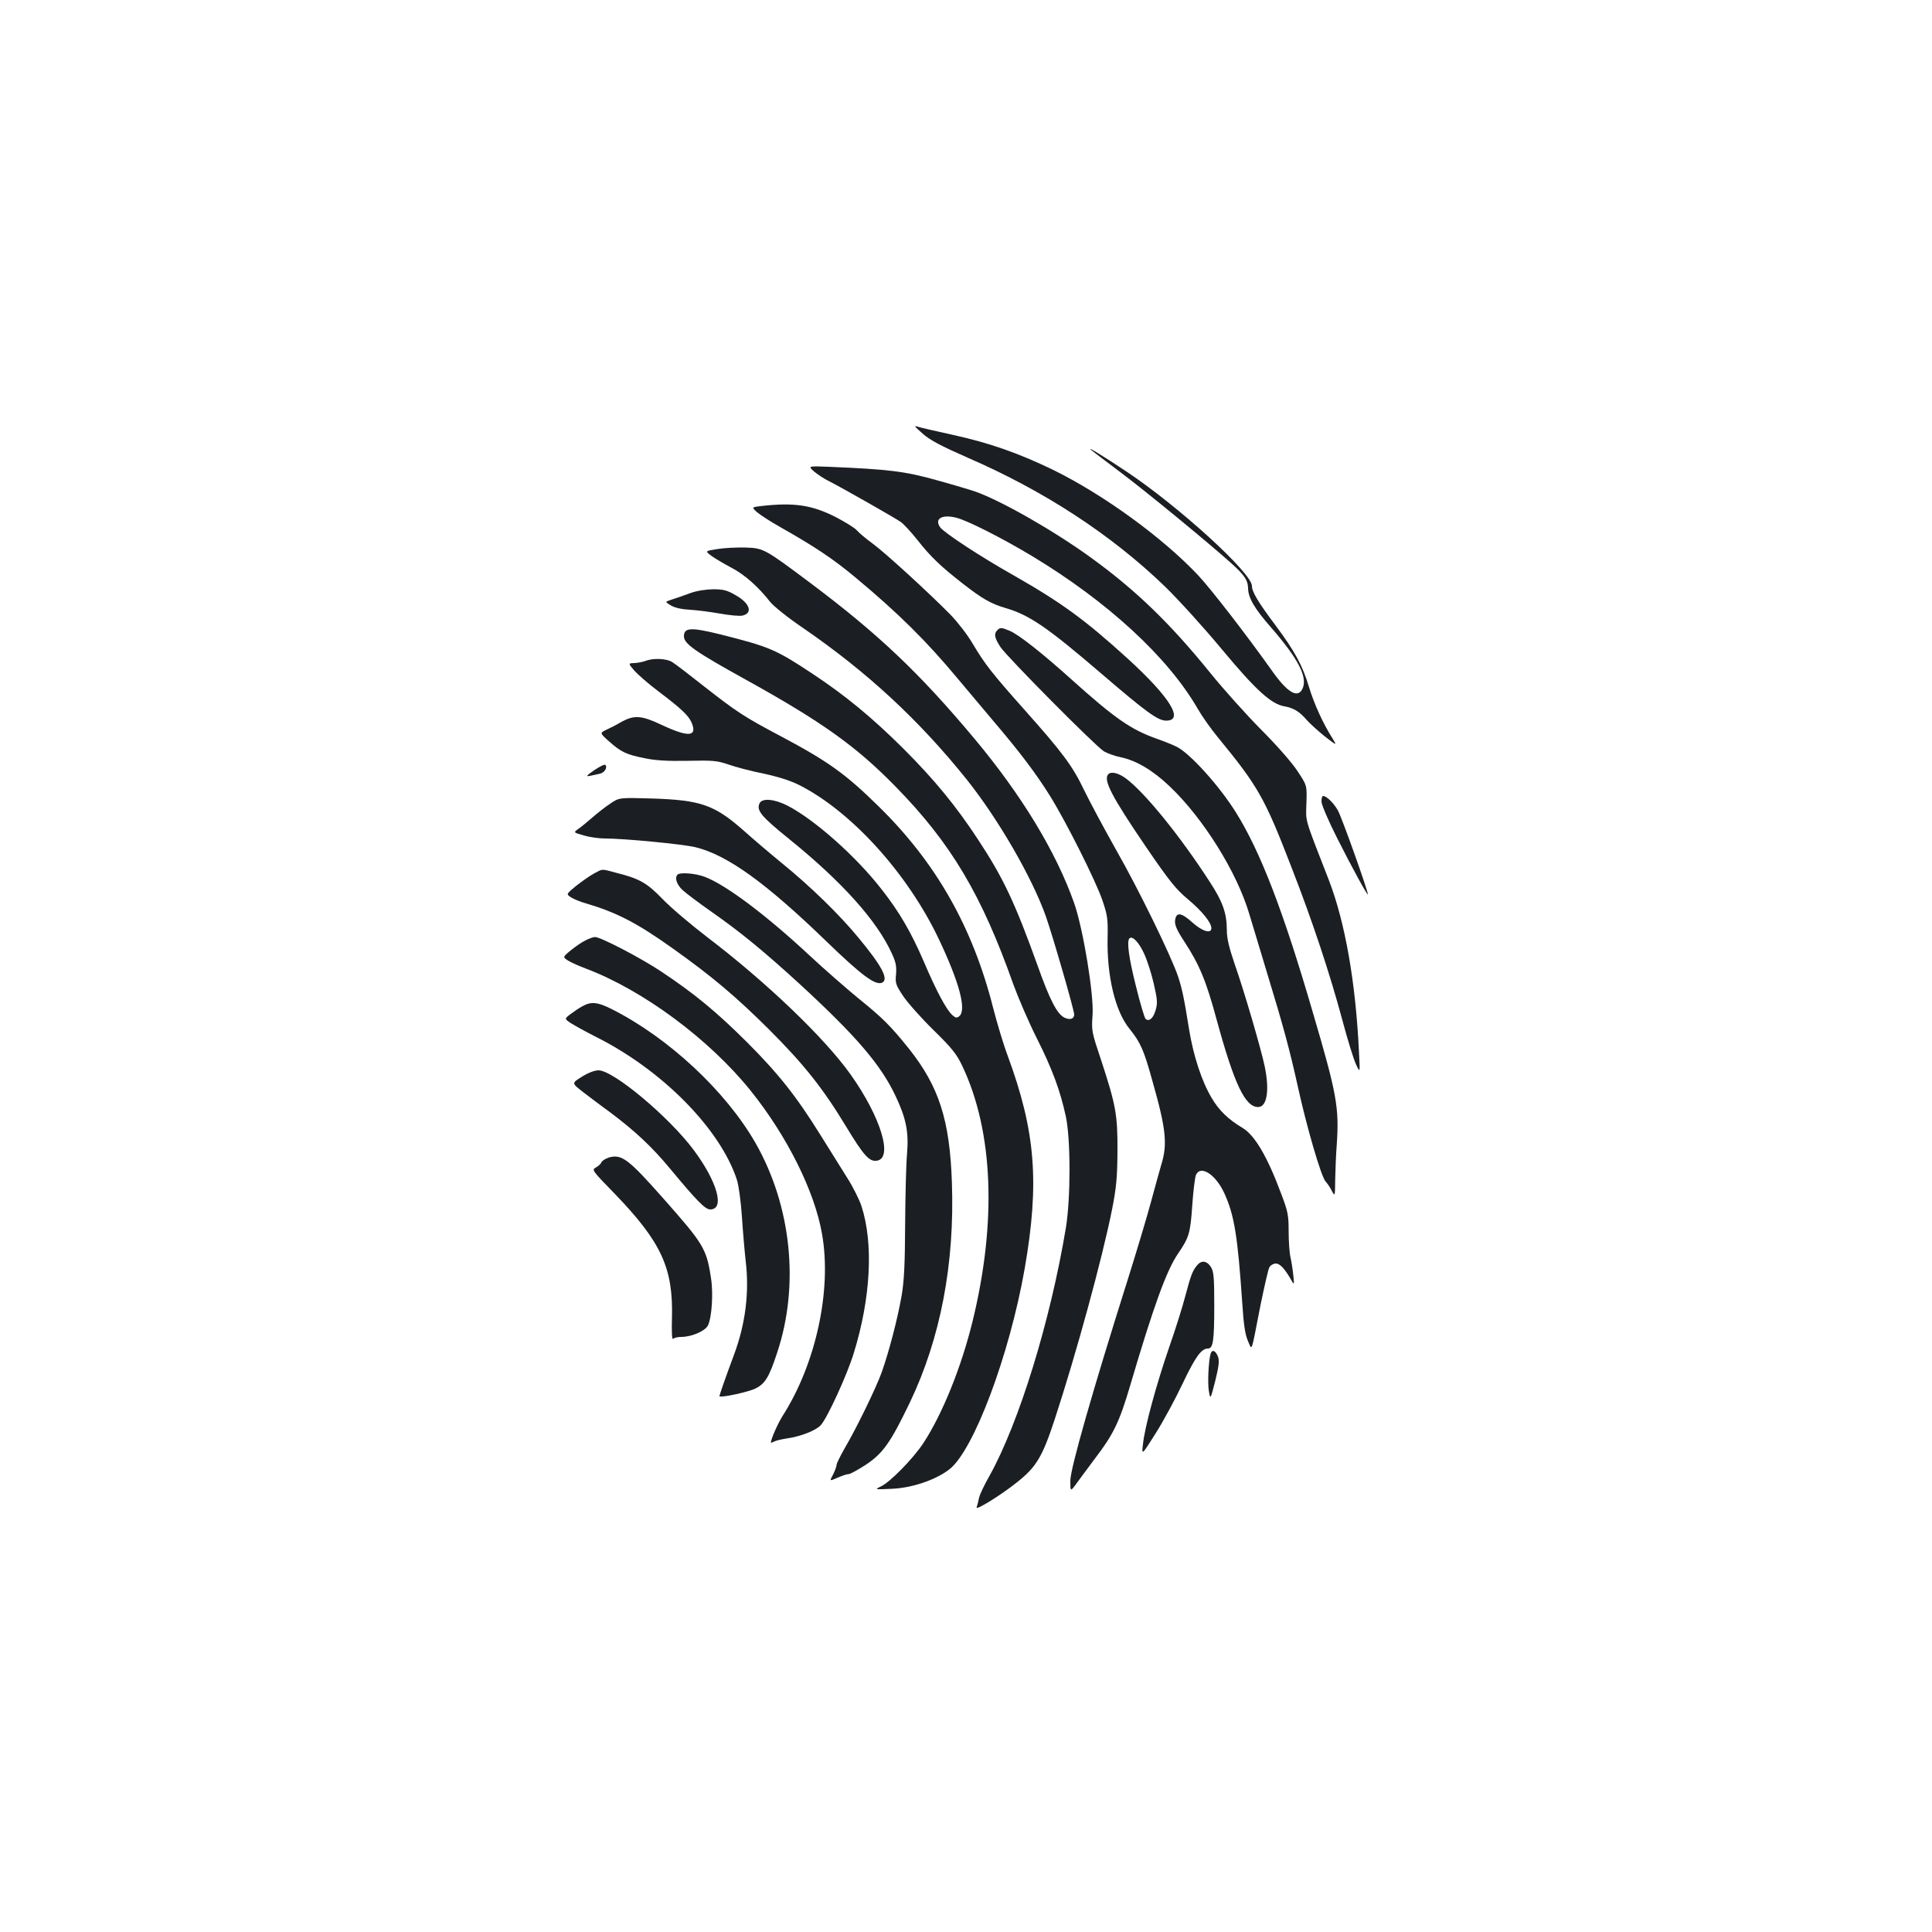 <?xml version="1.0" standalone="no"?>
<!DOCTYPE svg PUBLIC "-//W3C//DTD SVG 20010904//EN"
 "http://www.w3.org/TR/2001/REC-SVG-20010904/DTD/svg10.dtd">
<svg version="1.0" xmlns="http://www.w3.org/2000/svg"
 width="1000pt" height="1000pt" viewBox="0 0 1000 1000"
 preserveAspectRatio="xMidYMid meet">
<g transform="translate(0,1000) scale(0.1,-0.1)"
fill="#1b1f23" stroke="none">
<path d="M4775 7756 c38 -34 95 -64 236 -126 396 -172 741 -398 1018 -665 68
-66 200 -211 293 -323 177 -213 257 -286 326 -298 47 -8 79 -28 114 -69 16
-18 57 -56 93 -85 66 -51 66 -51 42 -12 -48 75 -95 178 -122 267 -33 110 -73
184 -172 317 -91 121 -123 175 -123 205 0 67 -378 411 -649 592 -122 81 -203
131 -186 114 6 -5 71 -55 146 -111 134 -100 465 -372 584 -479 68 -62 84 -86
85 -128 1 -50 33 -105 120 -204 140 -161 189 -256 162 -315 -24 -53 -78 -22
-158 92 -136 191 -315 422 -382 494 -185 196 -488 416 -747 544 -181 88 -334
142 -527 184 -78 17 -156 35 -173 40 -27 9 -25 6 20 -34z"/>
<path d="M4213 7560 c18 -15 52 -38 77 -50 65 -33 340 -189 373 -212 15 -11
53 -52 84 -91 69 -88 121 -138 238 -229 99 -77 144 -103 219 -125 124 -36 216
-99 497 -340 232 -199 292 -243 335 -243 95 0 19 122 -199 321 -220 200 -340
288 -587 429 -176 99 -364 223 -384 251 -31 45 11 68 85 49 58 -15 234 -104
389 -197 392 -236 705 -524 859 -791 23 -40 69 -105 102 -145 211 -257 244
-314 384 -677 110 -282 199 -552 263 -790 27 -102 59 -205 71 -230 21 -45 21
-45 15 65 -17 362 -72 672 -156 890 -129 331 -119 298 -116 398 3 92 3 92 -47
167 -28 43 -109 135 -189 215 -76 77 -193 207 -260 290 -208 257 -384 428
-617 597 -188 137 -465 296 -602 344 -23 8 -113 35 -200 59 -164 46 -249 56
-559 69 -106 4 -106 4 -75 -24z"/>
<path d="M3942 7381 c-52 -6 -52 -6 -25 -31 16 -14 71 -50 123 -79 180 -102
274 -165 389 -261 222 -185 367 -329 526 -520 44 -52 127 -151 185 -220 139
-163 222 -273 295 -390 84 -135 237 -440 271 -540 26 -76 29 -97 27 -190 -5
-200 39 -385 114 -476 56 -70 73 -107 117 -266 72 -253 80 -331 46 -439 -10
-35 -35 -125 -55 -199 -20 -74 -74 -254 -120 -400 -182 -576 -295 -973 -295
-1034 0 -58 0 -58 33 -13 17 24 60 81 94 127 95 124 127 189 182 376 122 414
189 599 249 686 57 84 63 104 73 247 5 75 14 146 19 159 23 54 102 4 147 -94
52 -114 69 -220 93 -570 7 -111 15 -162 29 -194 23 -52 15 -73 65 183 20 97
40 186 46 197 6 11 21 20 34 20 22 0 48 -29 85 -95 9 -16 10 -9 5 35 -3 30
-10 73 -15 95 -5 22 -9 82 -9 132 0 83 -4 104 -39 195 -71 191 -136 301 -198
339 -76 45 -124 92 -162 157 -51 85 -94 218 -116 352 -26 163 -36 210 -57 275
-38 111 -204 451 -321 656 -63 112 -138 252 -166 310 -59 124 -112 195 -310
417 -167 188 -202 232 -268 343 -26 44 -77 110 -113 147 -106 108 -338 321
-404 369 -34 25 -70 55 -81 68 -11 13 -62 44 -112 70 -121 61 -213 75 -381 56z
m1979 -2315 c16 -34 39 -105 51 -158 19 -83 20 -102 9 -138 -12 -42 -35 -60
-52 -43 -5 5 -28 81 -49 167 -37 146 -49 234 -34 249 15 15 48 -19 75 -77z"/>
<path d="M3712 7158 c-63 -10 -63 -10 -30 -35 18 -13 65 -41 103 -61 69 -36
139 -98 201 -177 17 -22 93 -83 170 -135 332 -228 600 -476 848 -785 164 -206
337 -505 409 -707 35 -99 147 -486 147 -509 0 -23 -22 -30 -51 -16 -38 19 -76
93 -138 268 -117 325 -177 454 -309 654 -114 174 -227 311 -386 470 -162 161
-300 275 -471 388 -189 125 -221 139 -471 202 -157 39 -194 38 -194 -9 0 -38
60 -80 315 -221 399 -221 576 -347 781 -557 286 -292 445 -559 609 -1023 26
-71 80 -197 121 -278 80 -159 122 -272 151 -407 25 -119 25 -421 0 -575 -80
-481 -242 -1009 -396 -1285 -27 -47 -51 -98 -54 -115 -3 -16 -9 -38 -12 -47
-7 -19 127 64 208 129 101 80 132 131 197 329 112 342 246 833 296 1084 22
112 27 163 28 300 1 190 -8 239 -85 474 -48 143 -50 151 -44 230 8 105 -48
446 -95 581 -93 264 -271 558 -515 850 -285 341 -498 543 -850 807 -239 179
-243 181 -338 184 -45 1 -110 -2 -145 -8z"/>
<path d="M3570 6929 c-30 -11 -72 -26 -92 -32 -37 -12 -37 -12 -5 -31 20 -12
57 -20 97 -22 36 -2 107 -11 157 -20 51 -9 103 -14 117 -10 54 13 37 64 -36
105 -44 26 -64 31 -118 31 -40 -1 -86 -8 -120 -21z"/>
<path d="M5162 6738 c-19 -19 -14 -41 17 -88 36 -53 492 -513 535 -539 17 -10
55 -24 85 -30 82 -17 168 -68 255 -151 174 -165 348 -444 412 -660 14 -47 54
-179 89 -295 88 -288 120 -408 161 -592 46 -212 122 -473 145 -498 10 -11 25
-33 33 -50 16 -29 16 -28 17 60 1 50 4 131 8 180 13 191 1 261 -123 682 -154
529 -272 835 -399 1038 -84 135 -235 303 -305 339 -17 9 -64 28 -104 42 -135
48 -217 105 -443 308 -151 136 -273 232 -319 251 -43 18 -49 18 -64 3z"/>
<path d="M3341 6579 c-14 -5 -39 -10 -57 -11 -33 -1 -33 -1 -1 -39 18 -20 75
-70 127 -109 119 -90 155 -125 170 -161 30 -72 -16 -76 -151 -13 -110 52 -146
55 -217 15 -20 -12 -53 -29 -73 -38 -35 -17 -35 -17 13 -60 63 -56 89 -68 182
-87 56 -12 119 -16 225 -14 130 3 153 1 211 -19 36 -13 117 -34 181 -47 75
-16 139 -36 185 -59 271 -137 561 -457 723 -797 107 -226 145 -368 106 -400
-13 -10 -19 -9 -36 6 -30 27 -83 125 -147 276 -66 153 -127 258 -219 375 -132
170 -345 359 -485 432 -70 36 -132 41 -146 14 -19 -37 8 -69 153 -186 272
-220 454 -422 531 -592 21 -45 25 -67 22 -107 -5 -45 -2 -55 35 -111 22 -34
93 -114 157 -177 99 -97 122 -126 152 -190 159 -337 178 -804 52 -1319 -58
-237 -156 -480 -255 -631 -53 -80 -173 -203 -220 -224 -33 -16 -33 -16 56 -12
104 4 226 45 298 100 126 96 312 591 391 1041 77 444 56 709 -88 1100 -21 55
-55 168 -76 250 -106 417 -295 750 -592 1041 -171 168 -261 233 -508 364 -187
99 -227 125 -394 256 -76 60 -150 117 -165 126 -29 20 -100 23 -140 7z"/>
<path d="M3075 6013 c-40 -28 -44 -33 -22 -29 15 3 38 8 51 11 25 5 42 33 29
46 -4 4 -30 -9 -58 -28z"/>
<path d="M5737 5993 c-29 -28 17 -116 195 -377 120 -176 155 -219 216 -270 73
-61 122 -121 122 -150 0 -31 -47 -17 -99 30 -58 52 -84 55 -89 8 -2 -22 10
-50 49 -109 78 -120 112 -201 168 -409 90 -328 146 -446 213 -446 46 0 60 86
34 211 -20 94 -107 392 -156 531 -29 85 -40 132 -40 175 0 85 -21 146 -88 248
-155 240 -339 466 -436 537 -37 27 -75 36 -89 21z"/>
<path d="M6840 5851 c0 -16 35 -98 80 -187 80 -159 160 -304 160 -293 0 20
-136 402 -156 436 -23 39 -58 73 -76 73 -5 0 -8 -13 -8 -29z"/>
<path d="M3158 5840 c-26 -17 -69 -51 -95 -74 -27 -23 -59 -50 -72 -58 -23
-17 -23 -17 30 -32 29 -9 79 -16 110 -16 99 0 401 -29 468 -45 165 -40 365
-184 682 -491 177 -171 248 -224 283 -211 39 15 2 86 -122 235 -99 120 -249
266 -397 386 -61 50 -149 125 -197 168 -150 132 -221 157 -473 165 -170 5
-170 5 -217 -27z"/>
<path d="M3073 5478 c-23 -13 -64 -42 -92 -64 -51 -42 -51 -42 -25 -59 14 -9
49 -23 77 -31 157 -46 264 -101 449 -233 204 -145 328 -250 499 -420 180 -180
278 -303 399 -503 89 -147 119 -181 157 -176 88 10 23 225 -134 446 -134 189
-437 479 -742 711 -86 66 -190 154 -231 197 -80 83 -120 106 -235 135 -86 23
-73 23 -122 -3z"/>
<path d="M3507 5473 c-16 -16 -5 -51 26 -80 17 -16 86 -68 152 -114 147 -103
267 -201 456 -374 290 -267 418 -416 494 -577 55 -116 69 -186 60 -298 -5 -52
-9 -216 -10 -365 -1 -205 -5 -294 -18 -370 -20 -117 -66 -293 -103 -397 -29
-81 -129 -287 -193 -396 -22 -39 -41 -77 -41 -84 0 -8 -8 -30 -18 -50 -19 -35
-19 -35 22 -17 23 10 48 19 58 19 9 0 50 23 92 50 87 59 126 114 225 320 159
332 233 719 218 1140 -11 323 -67 495 -220 689 -98 122 -137 161 -267 266 -63
52 -173 148 -245 215 -227 212 -436 369 -546 411 -48 19 -129 25 -142 12z"/>
<path d="M3029 5132 c-20 -10 -54 -34 -76 -52 -41 -34 -41 -34 -11 -53 16 -10
58 -28 92 -41 294 -111 637 -365 851 -631 189 -235 332 -522 370 -743 51 -290
-32 -672 -205 -942 -24 -38 -60 -119 -60 -137 0 -2 8 1 18 6 9 5 40 12 67 16
70 10 148 41 173 68 33 35 137 261 171 373 88 284 103 568 40 761 -11 34 -45
102 -76 150 -30 48 -91 146 -135 216 -126 203 -220 321 -382 483 -158 157
-270 250 -446 367 -104 69 -311 177 -340 177 -9 0 -32 -8 -51 -18z"/>
<path d="M3015 4792 c-17 -9 -45 -28 -62 -41 -32 -24 -32 -24 2 -47 19 -12 75
-43 124 -68 345 -171 648 -477 735 -742 9 -27 21 -113 26 -190 5 -76 14 -182
20 -234 19 -161 -2 -323 -60 -480 -44 -118 -78 -215 -76 -217 7 -9 150 22 186
40 50 25 71 58 113 187 116 349 73 758 -112 1083 -154 269 -450 545 -743 693
-75 38 -108 41 -153 16z"/>
<path d="M3012 4427 c-53 -33 -53 -33 0 -75 29 -22 93 -71 143 -107 132 -99
220 -181 315 -296 137 -165 180 -209 206 -209 77 0 37 143 -85 307 -127 171
-416 413 -493 413 -21 0 -54 -13 -86 -33z"/>
<path d="M3152 4009 c-18 -6 -36 -17 -39 -25 -3 -8 -16 -20 -29 -27 -22 -12
-20 -15 97 -135 242 -251 304 -385 297 -644 -2 -74 0 -114 6 -108 6 6 24 10
41 10 54 0 124 30 139 59 20 39 29 166 16 246 -23 152 -38 176 -246 411 -182
206 -216 231 -282 213z"/>
<path d="M6198 3453 c-25 -29 -34 -52 -62 -158 -14 -55 -52 -176 -85 -270 -66
-192 -126 -411 -135 -500 -7 -59 -7 -59 65 55 40 63 102 178 139 256 67 141
98 184 132 184 27 0 33 39 33 225 0 147 -3 175 -18 198 -20 31 -47 35 -69 10z"/>
<path d="M6266 2993 c-11 -40 -16 -151 -9 -193 8 -45 8 -45 33 52 18 73 22
104 15 124 -12 33 -31 42 -39 17z"/>
</g>
</svg>
